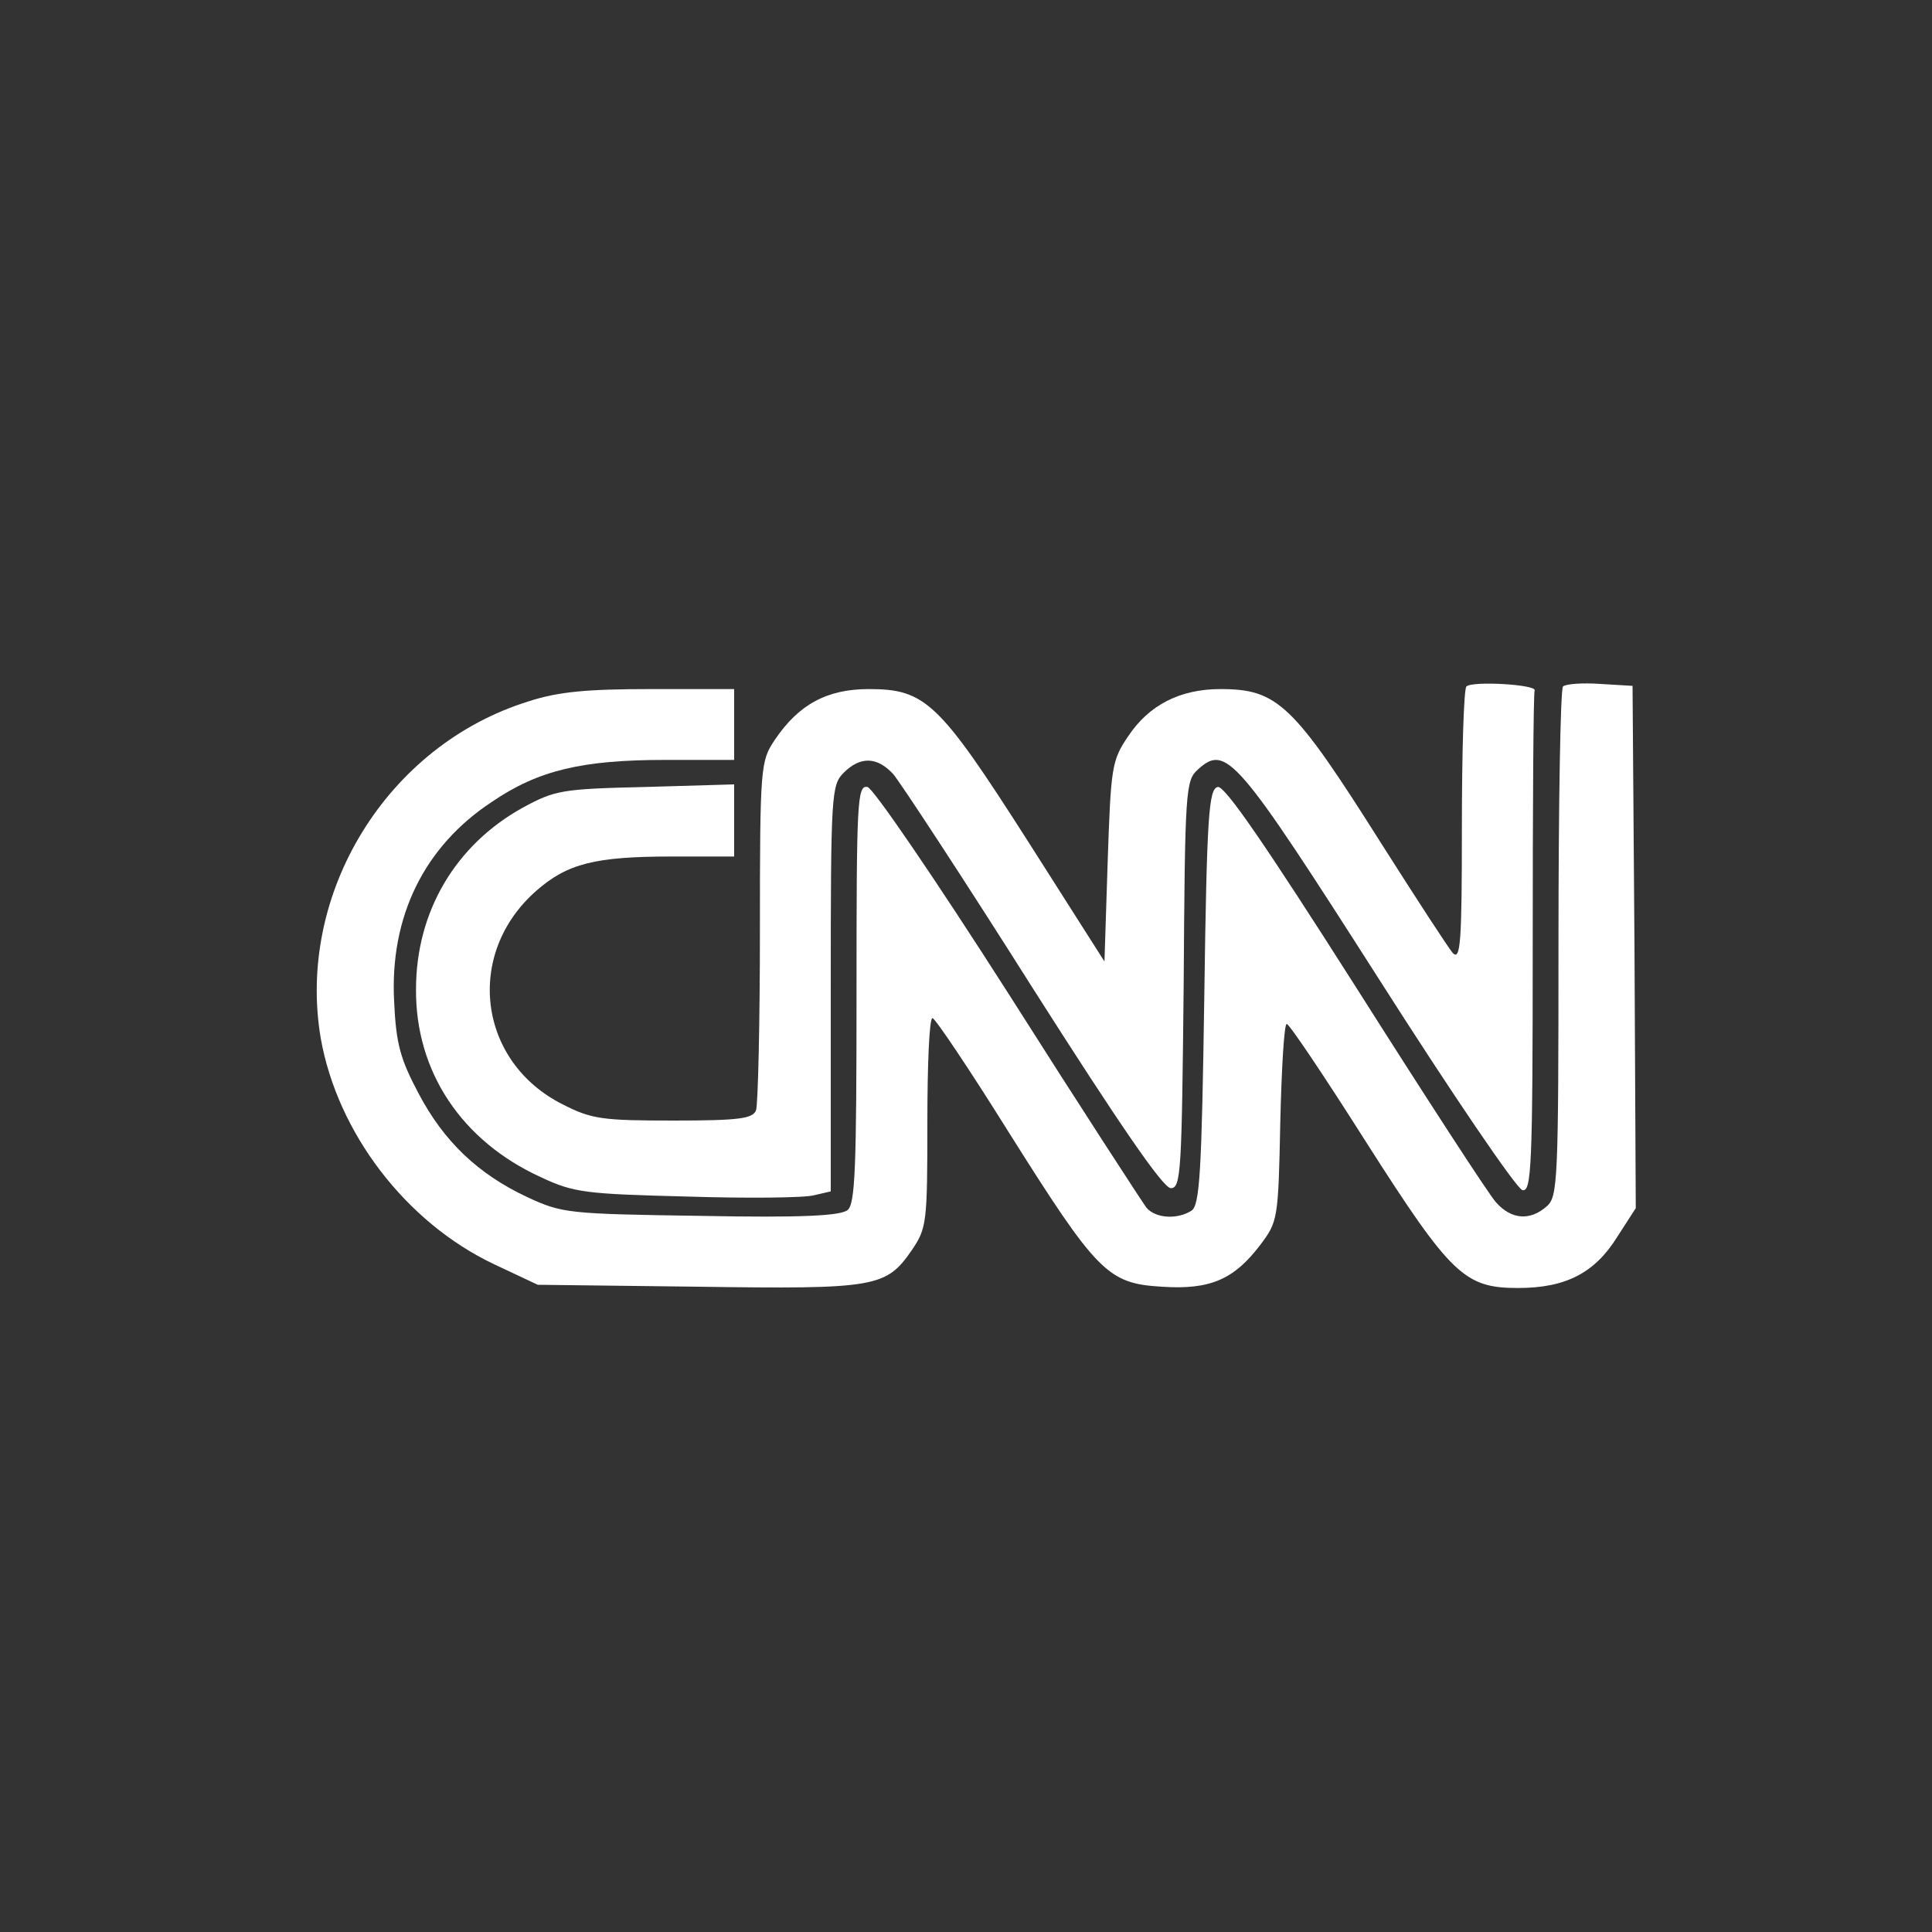 <?xml version="1.0" standalone="no"?>
<!DOCTYPE svg PUBLIC "-//W3C//DTD SVG 20010904//EN"
 "http://www.w3.org/TR/2001/REC-SVG-20010904/DTD/svg10.dtd">
<svg version="1.0" xmlns="http://www.w3.org/2000/svg"
 width="300pt" height="300pt" viewBox="0 0 300 300"
 preserveAspectRatio="xMidYMid meet">
<rect x="0" y="0" width="300" height="300" fill="#333333" stroke="none"/>
<g transform="translate(0,300) scale(0.1,-0.1)"
fill="#ffffff" stroke="none">
<path d="M2277 1934 c-4 -4 -7 -102 -7 -218 0 -178 -2 -208 -14 -196 -7 8 -57
85 -111 170 -137 217 -161 240 -250 240 -63 0 -111 -25 -143 -73 -26 -38 -27
-49 -32 -195 l-5 -155 -119 187 c-138 216 -159 236 -247 236 -65 0 -109 -24
-146 -79 -22 -33 -23 -40 -23 -297 0 -144 -3 -269 -6 -278 -5 -13 -26 -16
-128 -16 -110 0 -127 2 -172 25 -132 66 -153 234 -41 332 48 42 91 53 210 53
l97 0 0 56 0 56 -137 -4 c-131 -3 -141 -5 -191 -32 -105 -58 -166 -162 -166
-282 -1 -128 71 -236 194 -292 51 -24 69 -26 227 -30 94 -3 183 -2 197 2 l26
6 0 315 c0 302 1 316 20 335 26 26 52 25 77 -2 11 -13 109 -162 217 -333 133
-209 202 -310 214 -310 16 0 17 26 20 316 2 303 3 317 22 334 44 40 60 21 281
-325 114 -179 214 -326 223 -328 14 -3 16 33 16 382 0 212 1 389 3 394 3 9
-97 15 -106 6z"/>
<path d="M2427 1934 c-4 -4 -7 -184 -7 -399 0 -367 -1 -393 -18 -408 -26 -23
-55 -21 -79 6 -11 12 -109 163 -218 335 -140 220 -203 312 -214 310 -14 -3
-17 -42 -21 -326 -4 -272 -7 -324 -20 -332 -22 -14 -56 -12 -70 5 -6 8 -103
157 -214 332 -115 180 -210 319 -219 321 -16 3 -17 -22 -17 -321 0 -270 -2
-327 -14 -336 -11 -9 -73 -12 -228 -9 -206 3 -215 4 -269 29 -77 36 -130 87
-169 161 -28 53 -35 76 -38 143 -7 132 47 241 152 310 72 49 140 65 269 65
l107 0 0 55 0 55 -129 0 c-99 0 -144 -4 -190 -19 -220 -68 -361 -298 -323
-523 26 -147 132 -286 269 -351 l68 -32 249 -3 c277 -4 292 -1 332 57 23 34
24 42 24 198 0 90 3 163 8 162 4 0 57 -79 117 -175 139 -221 155 -237 239
-242 75 -5 112 11 153 65 27 36 28 39 31 190 2 84 6 153 10 153 4 0 59 -82
123 -183 132 -207 153 -227 236 -227 74 0 119 23 154 79 l29 45 -2 406 -3 405
-50 3 c-28 2 -54 0 -58 -4z"/>
</g>
</svg>
